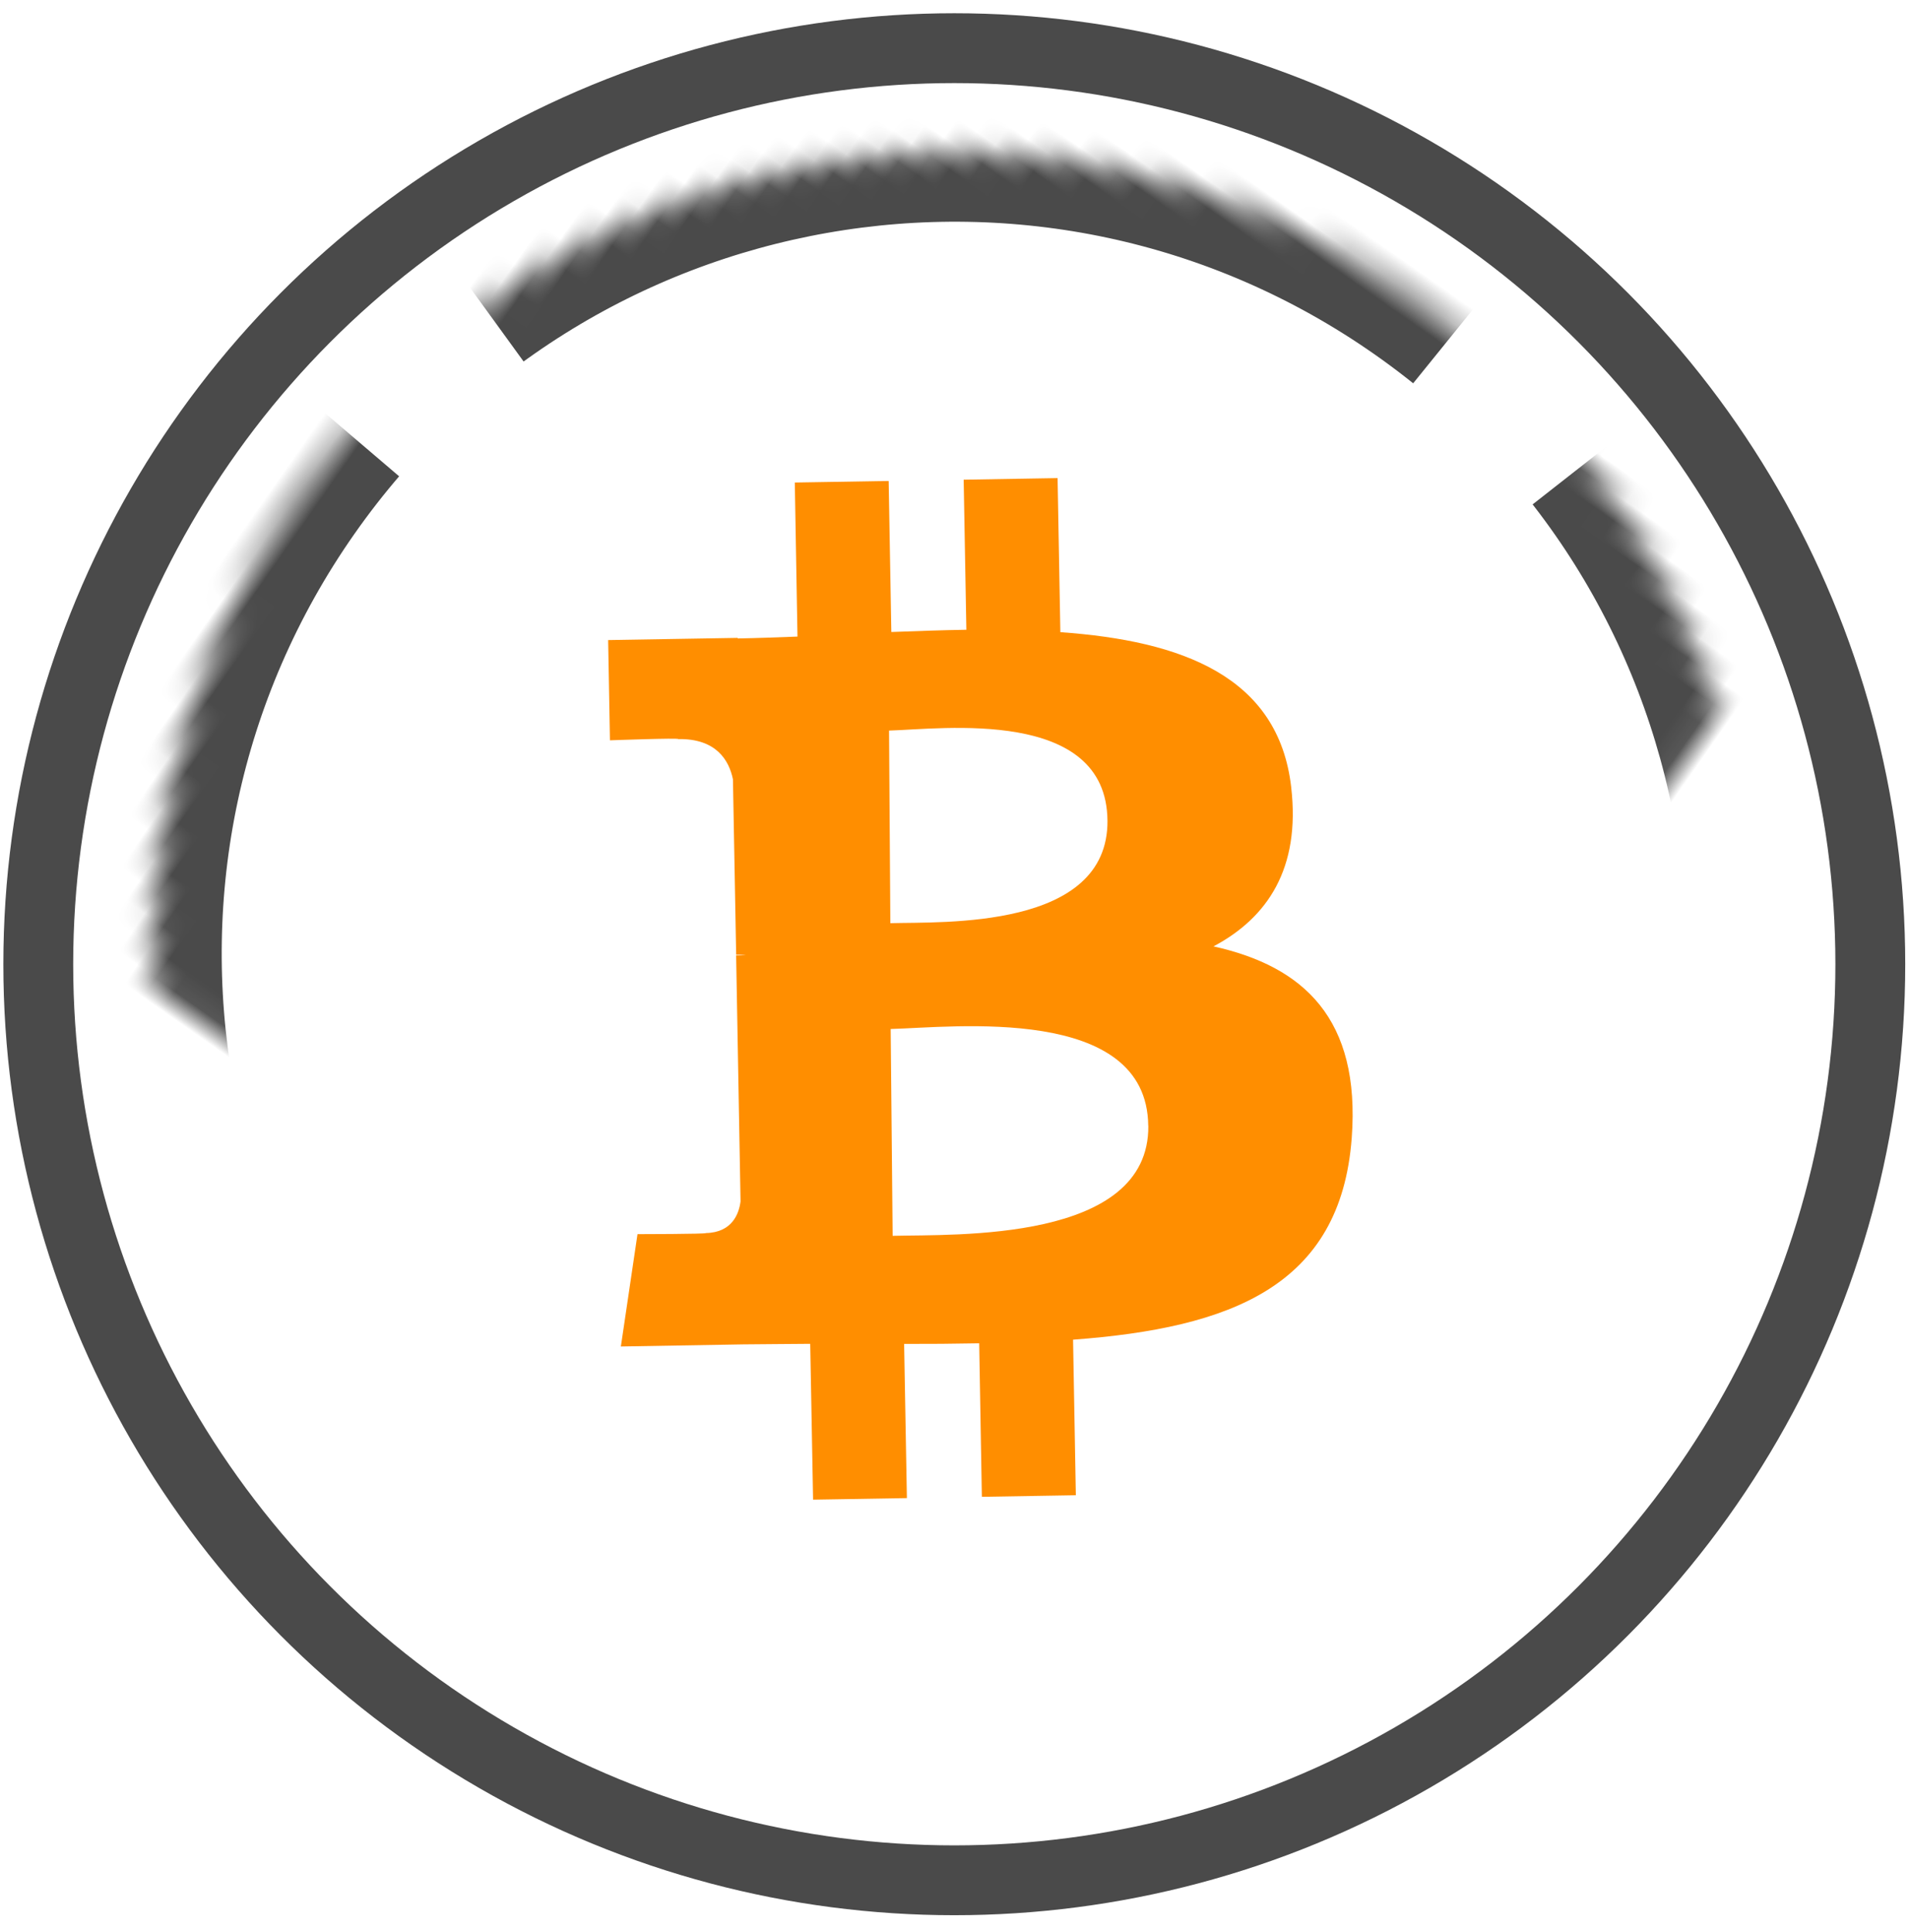 <?xml version="1.0" encoding="UTF-8"?>
<svg width="82px" height="83px" viewBox="0 0 82 83" version="1.1" xmlns="http://www.w3.org/2000/svg" xmlns:xlink="http://www.w3.org/1999/xlink">
    <title>编组 3</title>
    <defs>
        <path d="M48,82.465 C67.034,82.465 82.465,67.034 82.465,48 C82.465,28.966 67.034,13.535 48,13.535 C28.966,13.535 13.535,28.966 13.535,48 C13.535,67.034 28.966,82.465 48,82.465 Z" id="path-1"></path>
        <mask id="mask-2" maskContentUnits="userSpaceOnUse" maskUnits="objectBoundingBox" x="0" y="0" width="68.929" height="68.929" fill="white">
            <use xlink:href="#path-1"></use>
        </mask>
    </defs>
    <g id="页面-1" stroke="none" stroke-width="1" fill="none" fill-rule="evenodd">
        <g id="DEFI-认购-LP认购备份" transform="translate(-1295, -170)">
            <g id="编组-3" transform="translate(1287.991, 162.991)">
                <circle id="椭圆形" stroke="#4A4A4A" stroke-width="3" cx="48" cy="48.425" r="39.347"></circle>
                <use id="椭圆形" stroke="#4A4A4A" mask="url(#mask-2)" stroke-width="6" stroke-dasharray="45,8" transform="translate(48, 48) rotate(35) translate(-48, -48) " xlink:href="#path-1"></use>
                <path d="M59.681,37.38 C57.923,32.92 53.514,32.518 48.379,33.513 L46.551,27.151 L42.672,28.261 L44.452,34.458 C43.433,34.747 42.395,35.069 41.364,35.385 L39.574,29.148 L35.697,30.256 L37.521,36.618 C36.687,36.876 35.867,37.129 35.063,37.36 L35.056,37.337 L29.704,38.868 L30.893,43.007 C30.893,43.007 33.744,42.129 33.71,42.197 C35.282,41.747 36.055,42.511 36.429,43.255 L38.514,50.501 C38.62,50.472 38.763,50.436 38.931,50.411 L38.52,50.529 L41.437,60.683 C41.509,61.196 41.446,62.067 40.349,62.384 C40.41,62.413 37.526,63.189 37.526,63.189 L38.085,68.035 L43.134,66.588 C44.074,66.323 45.003,66.074 45.912,65.819 L47.763,72.253 L51.638,71.145 L49.809,64.779 L49.809,64.779 C50.848,64.503 51.884,64.217 52.917,63.919 L54.734,70.258 L58.616,69.148 L56.771,62.725 C63.186,60.484 67.28,57.537 66.091,51.259 C65.135,46.207 62.184,44.674 58.226,44.846 C60.147,43.059 60.974,40.644 59.681,37.382 L59.681,37.38 Z M57.516,53.014 C58.859,57.843 50.687,59.664 48.131,60.422 L45.75,51.863 C48.305,51.107 56.112,47.981 57.513,53.016 L57.516,53.014 Z M52.43,40.811 C53.67,45.325 46.725,46.83 44.56,47.476 L42.365,39.5 C44.528,38.854 51.133,36.106 52.43,40.813 L52.43,40.811 Z" id="形状" fill="#FF8E00" fill-rule="nonzero" transform="translate(48, 49.702) rotate(15) translate(-48, -49.702) "></path>
            </g>
        </g>
    </g>
</svg>
